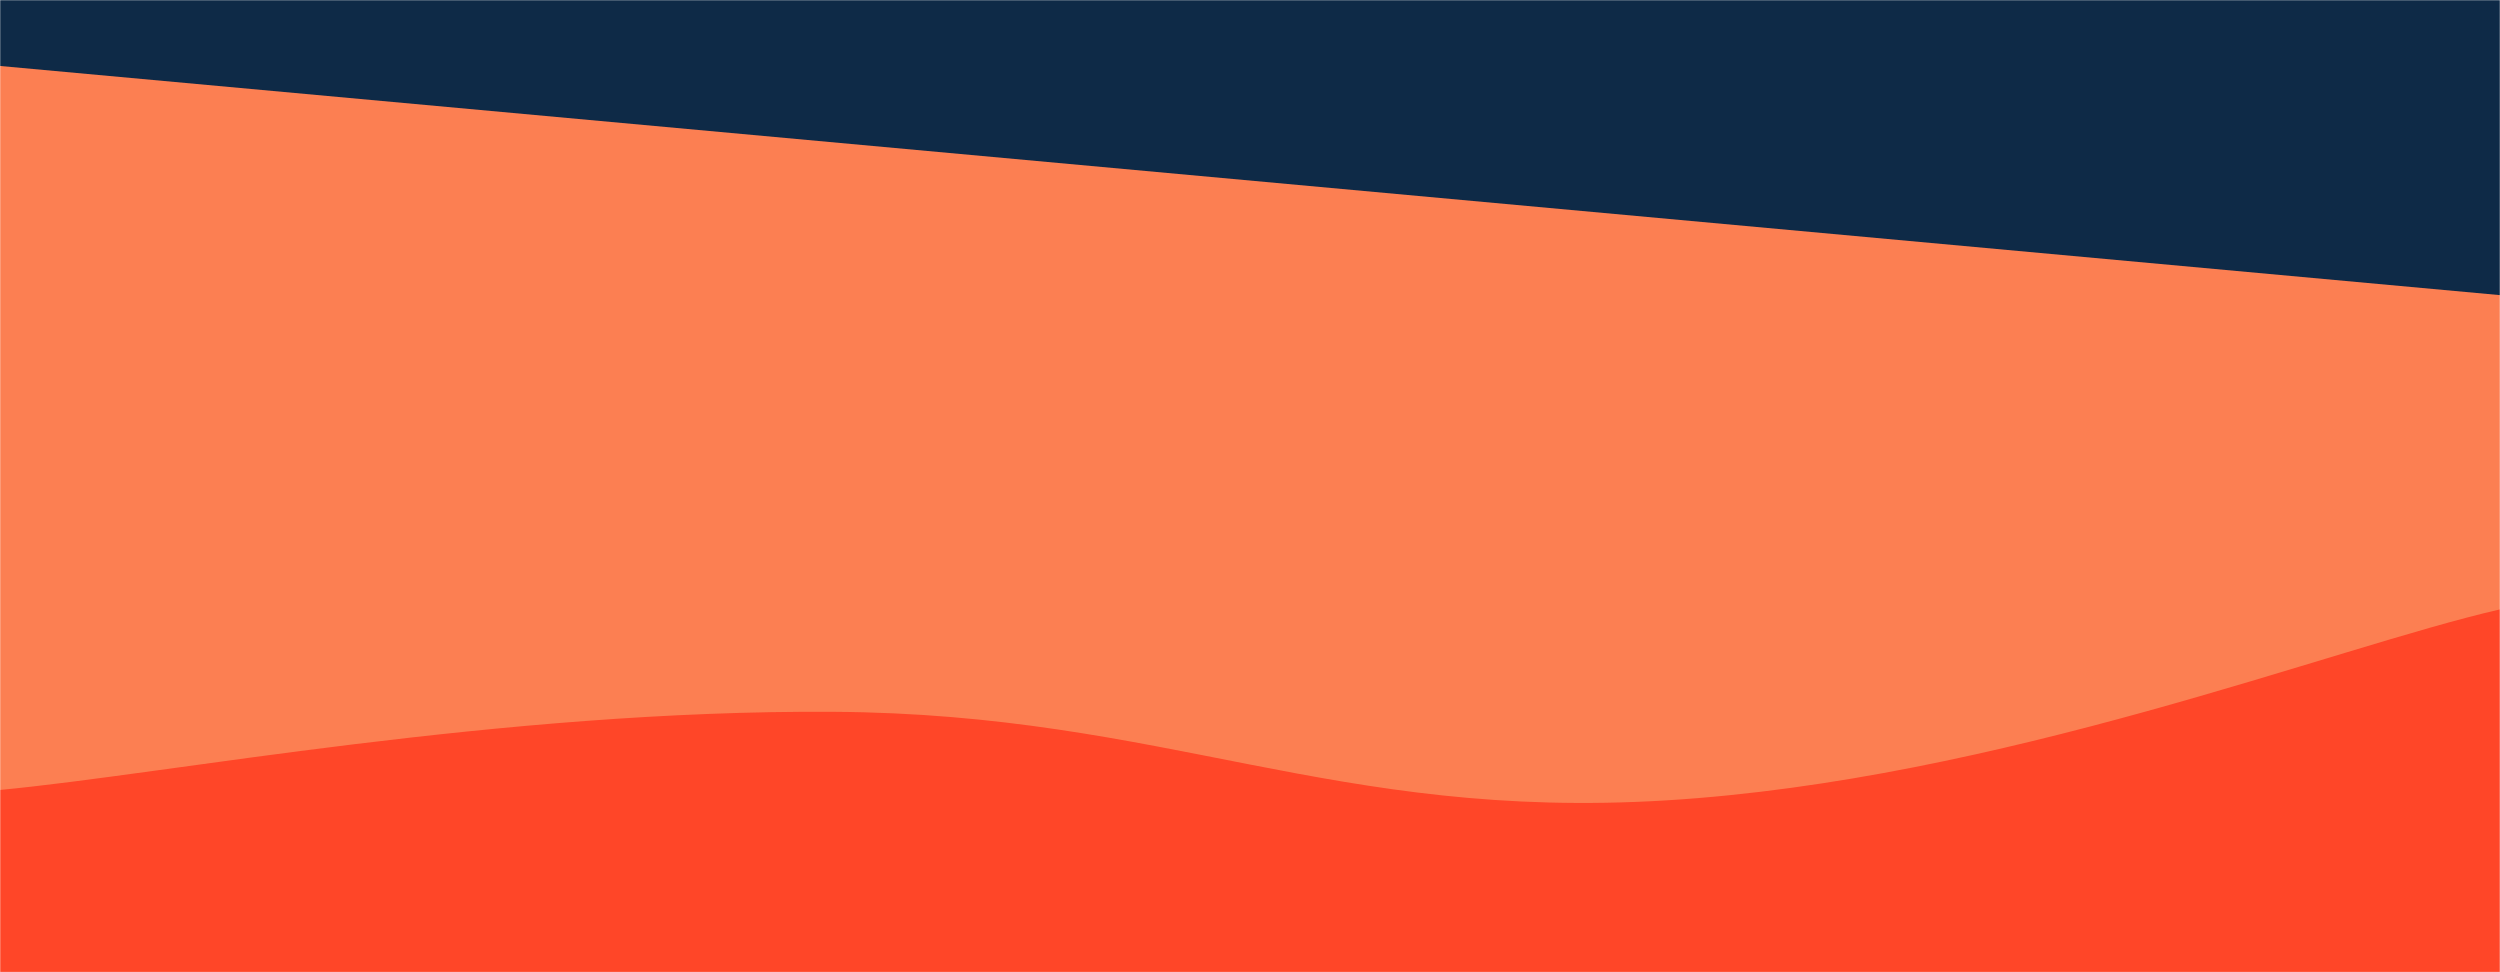 <svg xmlns="http://www.w3.org/2000/svg" version="1.1" xmlns:xlink="http://www.w3.org/1999/xlink" xmlns:svgjs="http://svgjs.com/svgjs" width="1440" height="560" preserveAspectRatio="none" viewBox="0 0 1440 560"><g mask="url(&quot;#SvgjsMask1014&quot;)" fill="none"><rect width="1440" height="560" x="0" y="0" fill="rgba(14, 42, 71, 1)"></rect><path d="M 0,38 C 288,64.4 1152,143.6 1440,170L1440 560L0 560z" fill="rgba(252, 127, 82, 1)"></path><path d="M 0,455 C 96,446 288,408.8 480,410 C 672,411.2 768,472.8 960,461 C 1152,449.2 1344,373 1440,351L1440 560L0 560z" fill="rgba(255, 70, 40, 1)"></path></g><defs><mask id="SvgjsMask1014"><rect width="1440" height="560" fill="#ffffff"></rect></mask></defs></svg>